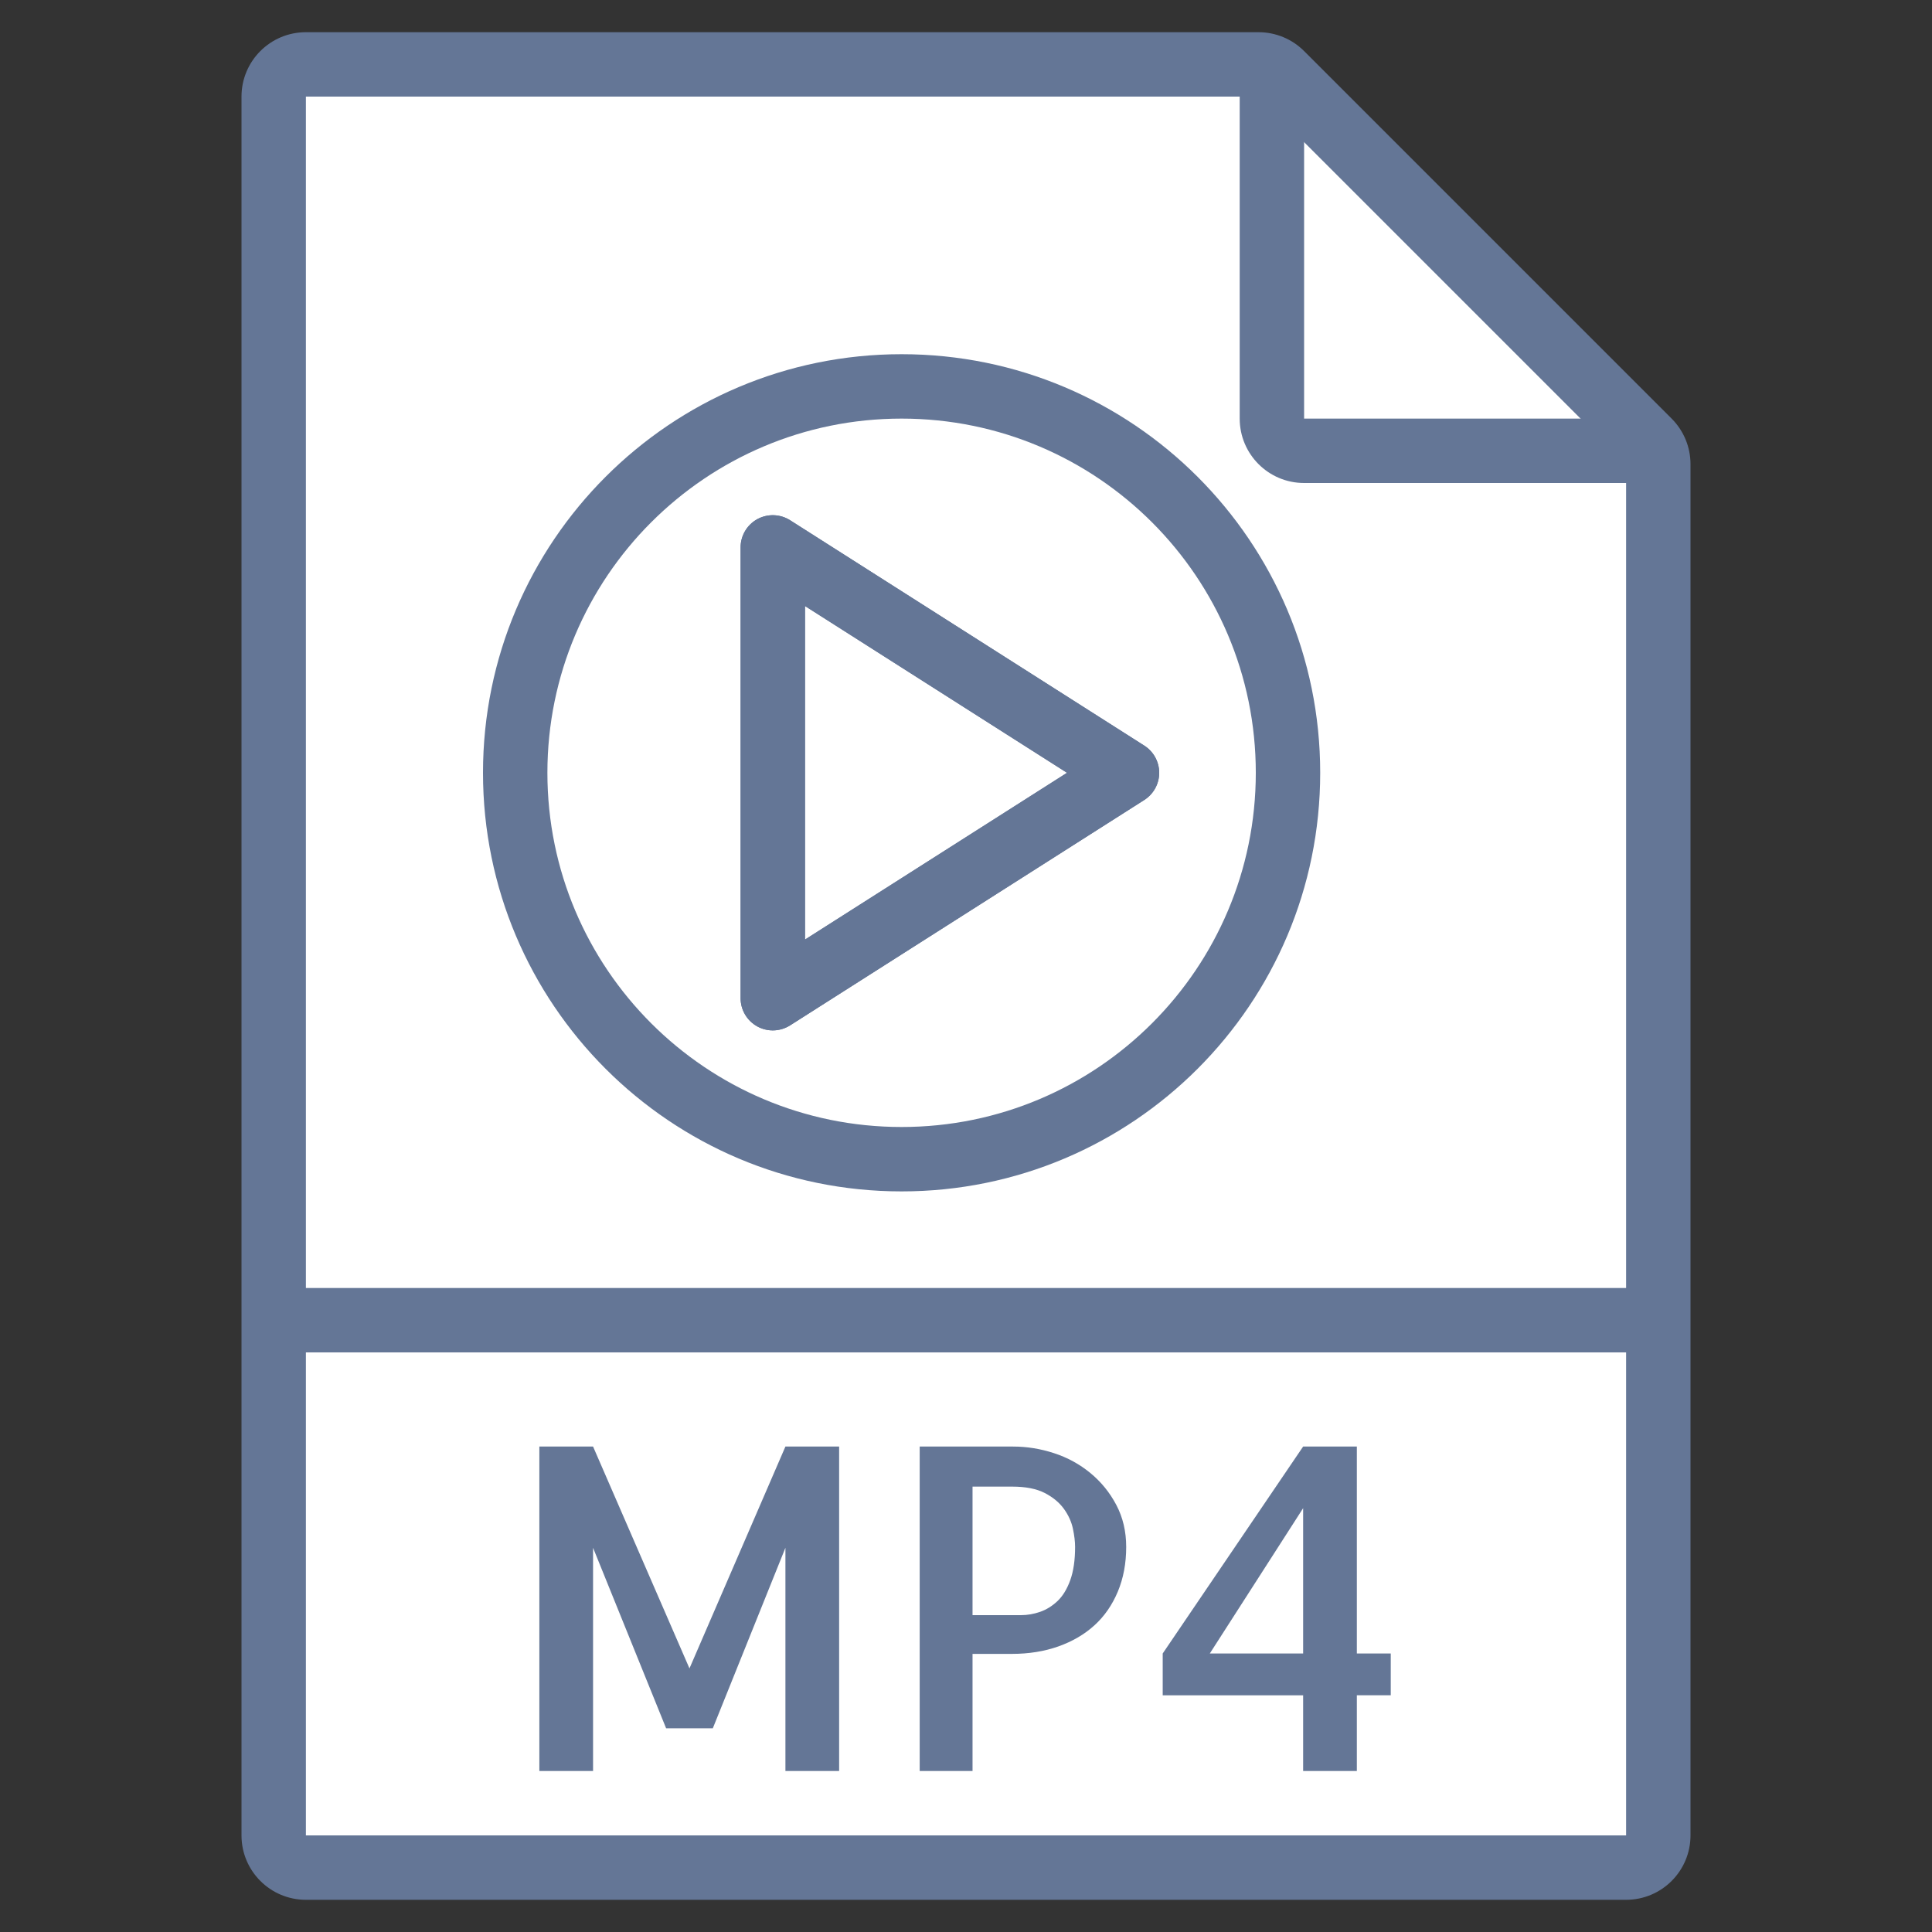 <svg width="60" height="60" viewBox="0 0 60 60" fill="none" xmlns="http://www.w3.org/2000/svg">
<rect x="0" y="0" width="60" height="60" fill="#333333" stroke="none"/>
<path d="M39.086 2H9.5C8.948 2 8.5 2.448 8.5 3V57C8.5 57.552 8.948 58 9.5 58H50.5C51.052 58 51.5 57.552 51.5 57V14.414C51.5 14.149 51.395 13.895 51.207 13.707L39.793 2.293C39.605 2.105 39.351 2 39.086 2Z" fill="white"/>
<path fill-rule="evenodd" clip-rule="evenodd" d="M7.5 3C7.5 1.895 8.395 1 9.5 1H39.086C39.616 1 40.125 1.211 40.5 1.586L51.914 13L51.207 13.707L51.914 13C52.289 13.375 52.5 13.884 52.5 14.414V57C52.5 58.105 51.605 59 50.5 59H9.5C8.395 59 7.5 58.105 7.5 57V3ZM39.086 3L9.5 3V57H50.5V14.414L39.086 3Z" fill="#647696"/>
<path fill-rule="evenodd" clip-rule="evenodd" d="M38.5 13V2H40.5V13H51.5V15H40.5C39.395 15 38.5 14.105 38.5 13Z" fill="#647696"/>
<path fill-rule="evenodd" clip-rule="evenodd" d="M51.5 42H8.5V40H51.5V42Z" fill="#647696"/>
<path d="M21.412 51.814L18.418 44.924H16.75V55H18.418V48.068L20.687 53.674H22.137L24.392 48.068V55H26.06V44.924H24.392L21.412 51.814Z" fill="#647696"/>
<path d="M33.86 45.744C33.527 45.471 33.151 45.265 32.732 45.129C32.313 44.992 31.889 44.924 31.461 44.924H28.562V55H30.203V51.363H31.42C31.948 51.363 32.432 51.286 32.869 51.131C33.306 50.976 33.68 50.757 33.99 50.475C34.3 50.193 34.541 49.844 34.715 49.429C34.888 49.014 34.975 48.552 34.975 48.041C34.975 47.558 34.872 47.123 34.667 46.735C34.462 46.347 34.193 46.018 33.86 45.744ZM33.238 49.073C33.137 49.351 33.006 49.567 32.842 49.722C32.678 49.877 32.498 49.989 32.302 50.057C32.106 50.125 31.907 50.16 31.707 50.16H30.203V46.168H31.433C31.852 46.168 32.189 46.234 32.445 46.366C32.7 46.498 32.898 46.662 33.04 46.858C33.181 47.054 33.274 47.259 33.32 47.473C33.365 47.687 33.388 47.876 33.388 48.04C33.388 48.451 33.338 48.795 33.238 49.073Z" fill="#647696"/>
<path d="M42.138 44.924H40.47L36.109 51.35V52.649H40.47V55H42.138V52.648H43.191V51.35H42.138V44.924ZM40.471 51.35H37.572L40.47 46.838V51.35H40.471Z" fill="#647696"/>
<path d="M35.537 23.156L24.537 16.156C24.229 15.961 23.839 15.948 23.518 16.123C23.199 16.299 23 16.635 23 17V31C23 31.365 23.199 31.701 23.519 31.877C23.669 31.959 23.834 32 24 32C24.187 32 24.374 31.947 24.537 31.844L35.537 24.844C35.825 24.66 36 24.342 36 24C36 23.658 35.825 23.34 35.537 23.156ZM25 29.179V18.821L33.137 24L25 29.179Z" fill="#647696"/>
<path fill-rule="evenodd" clip-rule="evenodd" d="M27.829 28.564L34.999 24.001C34.999 24.001 34.999 24.001 34.999 24.001C34.999 24.001 35 24 35 24C35 23.999 34.999 23.999 34.999 23.999C34.999 23.998 34.999 23.999 34.999 23.999L27.825 19.434L35 24L27.829 28.564ZM23.518 16.123C23.839 15.948 24.229 15.961 24.537 16.156L35.537 23.156C35.825 23.34 36 23.658 36 24C36 24.342 35.825 24.66 35.537 24.844L24.537 31.844C24.374 31.947 24.187 32 24 32C23.834 32 23.669 31.959 23.519 31.877C23.199 31.701 23 31.365 23 31V17C23 16.635 23.199 16.299 23.518 16.123ZM25 29.179L33.137 24L25 18.821V29.179Z" fill="#647696"/>
<path fill-rule="evenodd" clip-rule="evenodd" d="M28 35C34.075 35 39 30.075 39 24C39 17.925 34.075 13 28 13C21.925 13 17 17.925 17 24C17 30.075 21.925 35 28 35ZM28 37C35.18 37 41 31.18 41 24C41 16.82 35.18 11 28 11C20.82 11 15 16.82 15 24C15 31.18 20.82 37 28 37Z" fill="#647696"/>
</svg>
